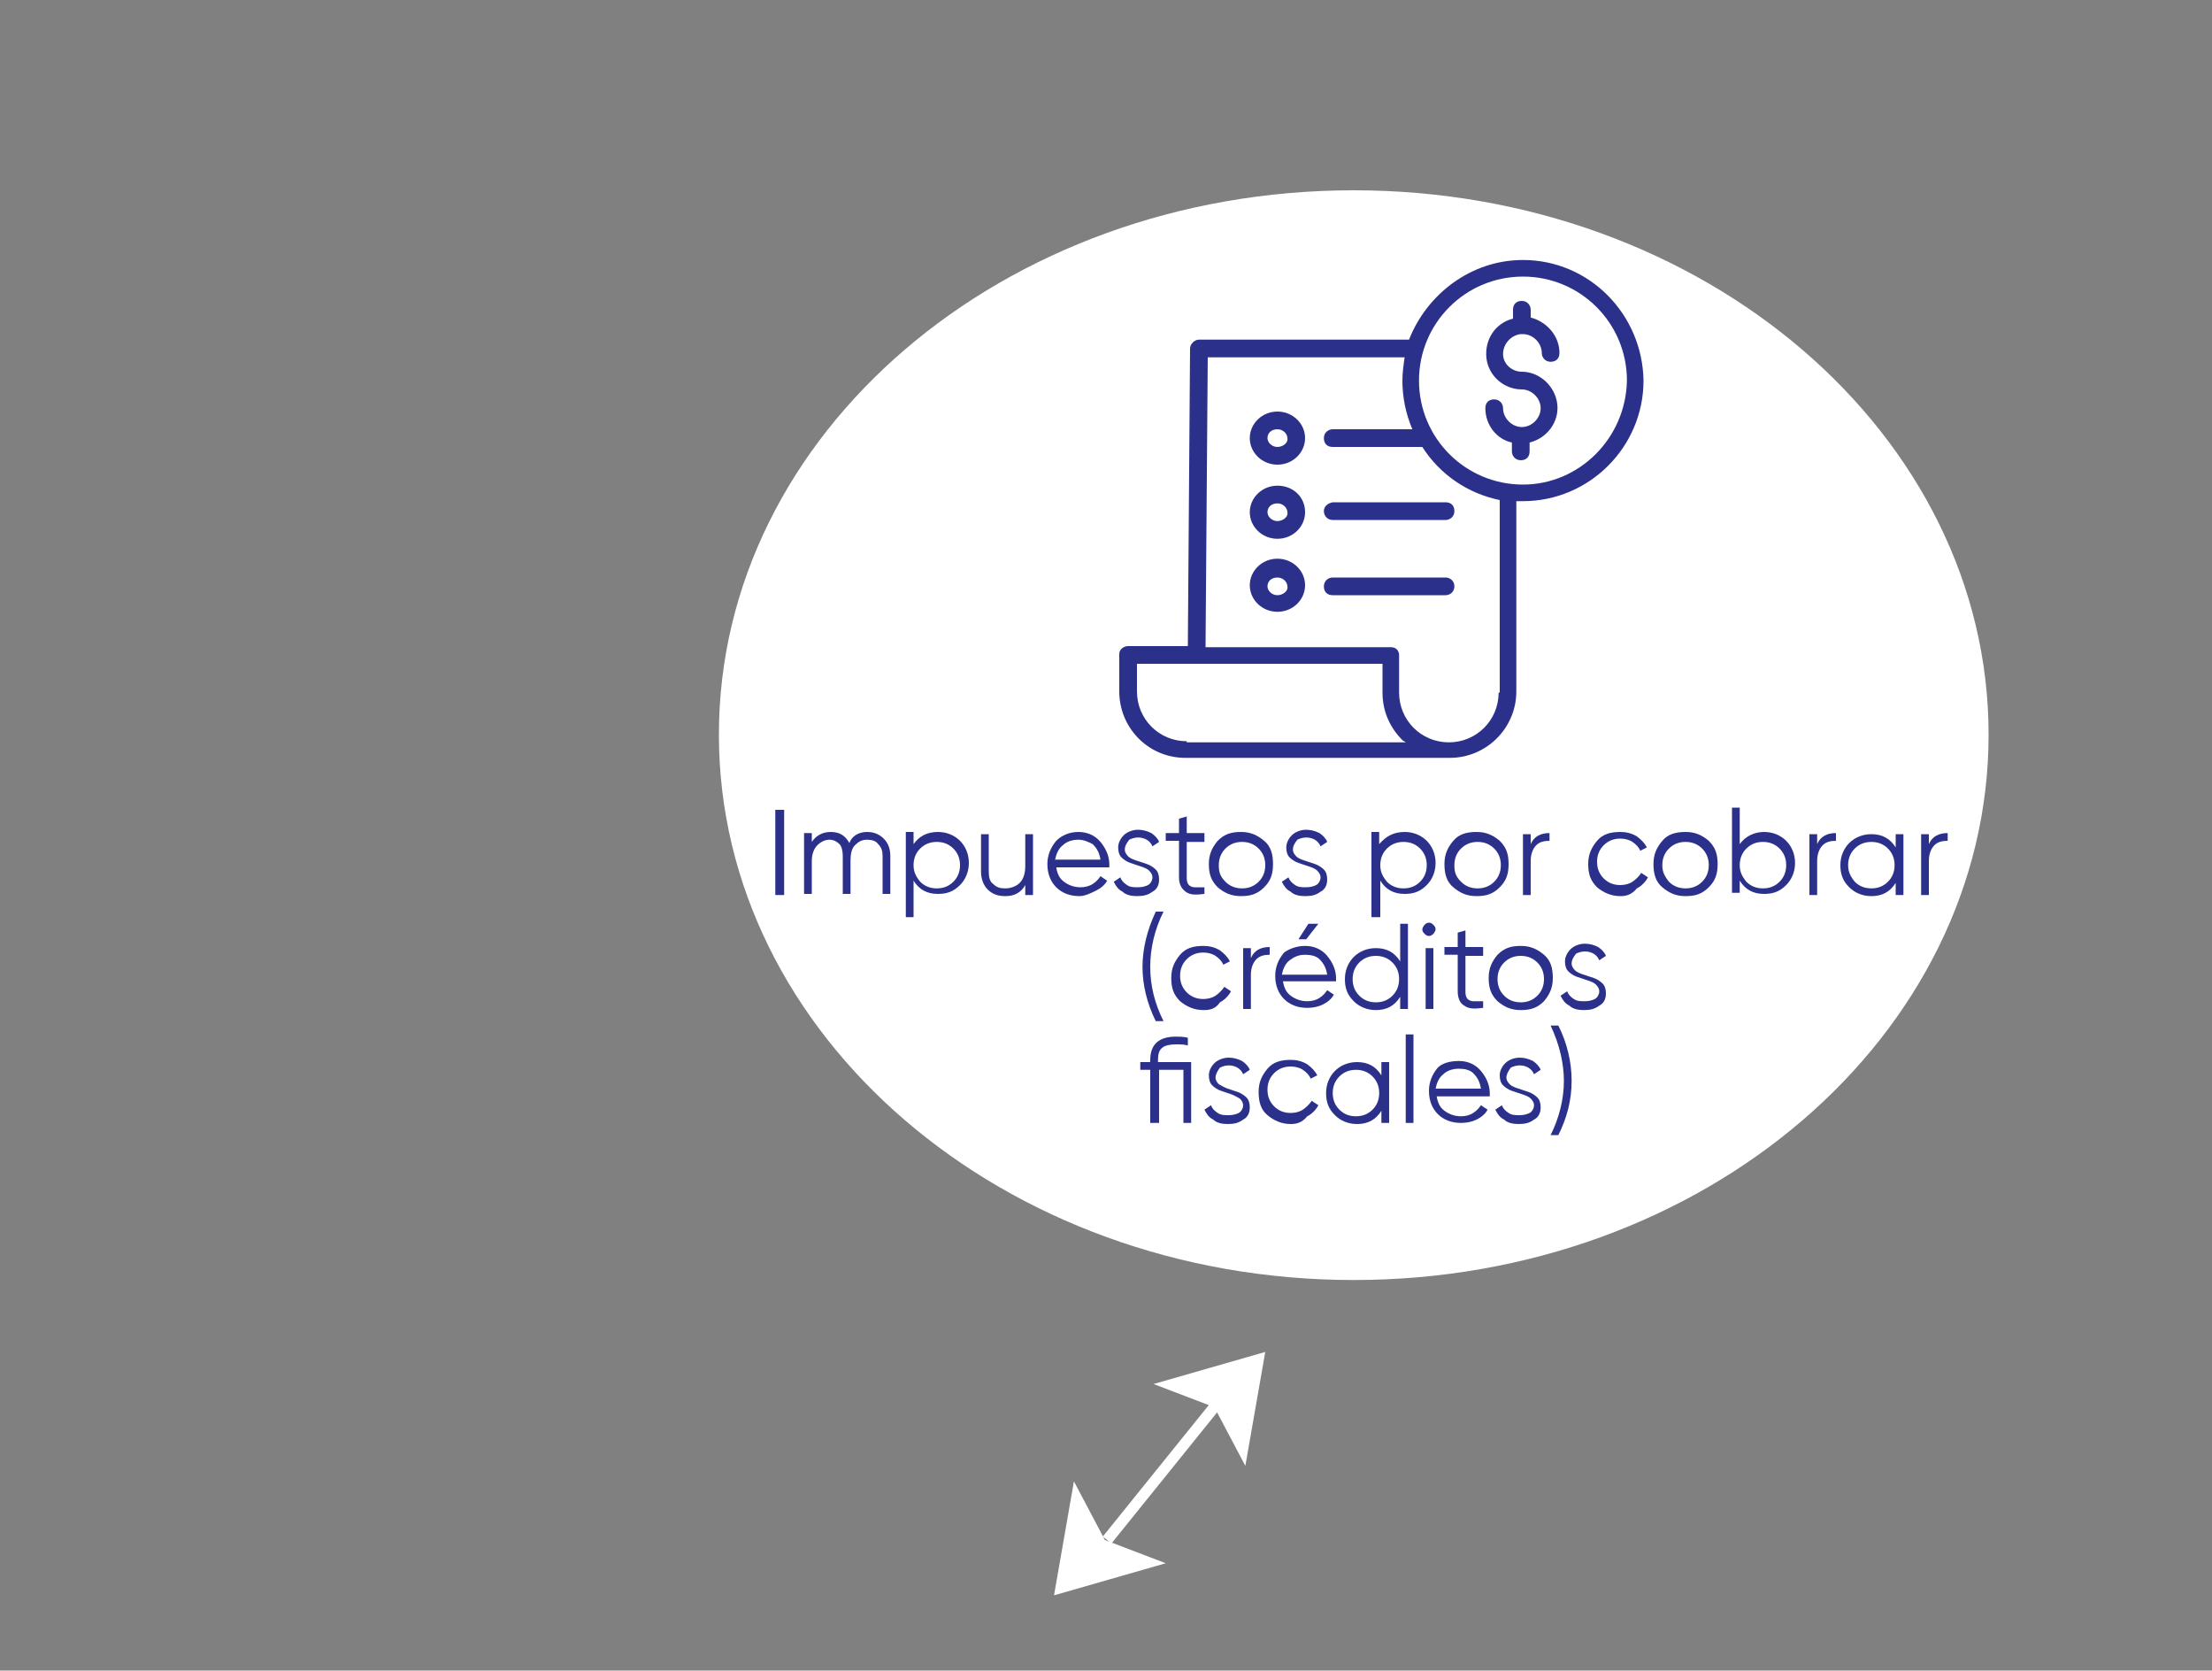 <?xml version="1.0" encoding="utf-8"?>
<!-- Generator: Adobe Illustrator 23.0.6, SVG Export Plug-In . SVG Version: 6.00 Build 0)  -->
<svg version="1.1" id="Layer_1" xmlns="http://www.w3.org/2000/svg" xmlns:xlink="http://www.w3.org/1999/xlink" x="0px" y="0px"
	 viewBox="0 0 200 151" style="enable-background:new 0 0 200 151;" xml:space="preserve">
<rect x="0" y="0" width="200" height="151" fill="#808080" stroke="none"/>
<style type="text/css">
	.st0{fill:#FFFFFF;}
	.st1{fill:#2B318B;}
	.st2{fill:none;stroke:#FFFFFF;stroke-miterlimit:10;}
</style>
<path id="XMLID_195_" class="st0" d="M122.4,17.2c31.7,0,57.4,22.1,57.4,49.2c0,27.2-25.7,49.3-57.4,49.3
	c-31.7,0-57.4-22.1-57.4-49.3C65,39.2,90.7,17.2,122.4,17.2"/>
<g>
	<g>
		<path class="st1" d="M70.1,73.2h0.8v7.7h-0.8V73.2z"/>
		<path class="st1" d="M78.4,75.2c0.6,0,1.1,0.2,1.5,0.6c0.4,0.4,0.6,0.9,0.6,1.6v3.4h-0.7v-3.4c0-0.5-0.1-0.8-0.4-1.1
			c-0.2-0.3-0.6-0.4-1-0.4c-0.5,0-0.8,0.2-1.1,0.5c-0.3,0.3-0.4,0.8-0.4,1.4v3h-0.7v-3.4c0-0.5-0.1-0.9-0.3-1.1s-0.5-0.4-0.9-0.4
			c-0.4,0-0.8,0.2-1.1,0.5c-0.3,0.3-0.5,0.8-0.5,1.4v3h-0.7v-5.5h0.7v0.8c0.4-0.6,1-0.9,1.7-0.9c0.8,0,1.3,0.3,1.7,1
			C77,75.6,77.6,75.2,78.4,75.2z"/>
		<path class="st1" d="M84.8,75.2c0.8,0,1.5,0.3,2,0.8s0.8,1.2,0.8,2s-0.3,1.5-0.8,2c-0.6,0.6-1.2,0.8-2,0.8c-1,0-1.7-0.4-2.2-1.2
			v3.3h-0.7v-7.7h0.7v1.1C83.1,75.6,83.8,75.2,84.8,75.2z M83.2,79.7c0.4,0.4,0.9,0.6,1.5,0.6c0.6,0,1.1-0.2,1.5-0.6
			c0.4-0.4,0.6-0.9,0.6-1.5s-0.2-1.1-0.6-1.5c-0.4-0.4-0.9-0.6-1.5-0.6c-0.6,0-1.1,0.2-1.5,0.6c-0.4,0.4-0.6,0.9-0.6,1.5
			S82.8,79.2,83.2,79.7z"/>
		<path class="st1" d="M92.7,75.4h0.7v5.5h-0.7V80c-0.4,0.7-1,1-1.8,1c-0.7,0-1.2-0.2-1.6-0.6c-0.4-0.4-0.6-1-0.6-1.6v-3.4h0.7v3.4
			c0,0.5,0.1,0.9,0.4,1.1c0.3,0.3,0.6,0.4,1.1,0.4c0.5,0,1-0.2,1.3-0.5s0.5-0.8,0.5-1.5V75.4z"/>
		<path class="st1" d="M97.5,75.2c0.8,0,1.5,0.3,2,0.9c0.5,0.6,0.8,1.3,0.8,2c0,0.1,0,0.2,0,0.3h-4.8c0.1,0.6,0.3,1,0.7,1.3
			c0.4,0.3,0.9,0.5,1.5,0.5c0.4,0,0.8-0.1,1.1-0.3c0.3-0.2,0.5-0.4,0.7-0.7l0.6,0.4c-0.2,0.4-0.6,0.7-1,0.9S98.1,81,97.6,81
			c-0.9,0-1.6-0.3-2.1-0.8c-0.5-0.5-0.8-1.2-0.8-2.1c0-0.8,0.3-1.5,0.8-2.1C96,75.5,96.7,75.2,97.5,75.2z M97.5,75.9
			c-0.6,0-1.1,0.2-1.4,0.5c-0.4,0.3-0.6,0.8-0.7,1.3h4.1c-0.1-0.6-0.3-1-0.7-1.4C98.4,76.1,98,75.9,97.5,75.9z"/>
		<path class="st1" d="M101.7,76.8c0,0.2,0.1,0.4,0.3,0.6s0.5,0.3,0.8,0.4s0.6,0.2,0.9,0.3c0.3,0.1,0.6,0.3,0.8,0.5
			c0.2,0.2,0.3,0.5,0.3,0.9c0,0.5-0.2,0.9-0.6,1.1c-0.4,0.3-0.8,0.4-1.4,0.4c-0.5,0-1-0.1-1.3-0.4c-0.4-0.2-0.6-0.5-0.8-0.9l0.6-0.4
			c0.1,0.3,0.3,0.5,0.6,0.7s0.6,0.2,1,0.2c0.4,0,0.7-0.1,0.9-0.2c0.2-0.1,0.4-0.4,0.4-0.7c0-0.2-0.1-0.4-0.3-0.6s-0.5-0.3-0.8-0.4
			c-0.3-0.1-0.6-0.2-0.9-0.3s-0.6-0.3-0.8-0.5c-0.2-0.2-0.3-0.5-0.3-0.9c0-0.4,0.2-0.8,0.5-1.1s0.8-0.5,1.3-0.5
			c0.4,0,0.8,0.1,1.2,0.3c0.3,0.2,0.6,0.5,0.7,0.8l-0.6,0.4c-0.2-0.5-0.7-0.8-1.3-0.8c-0.3,0-0.6,0.1-0.8,0.2
			C101.8,76.3,101.7,76.5,101.7,76.8z"/>
		<path class="st1" d="M108.9,76.1h-1.6v3.3c0,0.3,0.1,0.5,0.2,0.6s0.3,0.2,0.5,0.2c0.2,0,0.5,0,0.9,0v0.6c-0.8,0.1-1.3,0.1-1.7-0.2
			s-0.6-0.7-0.6-1.3v-3.3h-1.2v-0.7h1.2V74l0.7-0.2v1.5h1.6V76.1z"/>
		<path class="st1" d="M114.3,80.2c-0.6,0.6-1.2,0.8-2.1,0.8s-1.5-0.3-2.1-0.8c-0.6-0.6-0.8-1.2-0.8-2.1s0.3-1.5,0.8-2.1
			c0.6-0.6,1.2-0.8,2.1-0.8s1.5,0.3,2.1,0.8s0.8,1.2,0.8,2.1S114.9,79.6,114.3,80.2z M110.8,79.7c0.4,0.4,0.9,0.6,1.5,0.6
			s1.1-0.2,1.5-0.6c0.4-0.4,0.6-0.9,0.6-1.5s-0.2-1.1-0.6-1.5c-0.4-0.4-0.9-0.6-1.5-0.6s-1.1,0.2-1.5,0.6c-0.4,0.4-0.6,0.9-0.6,1.5
			S110.3,79.2,110.8,79.7z"/>
		<path class="st1" d="M116.9,76.8c0,0.2,0.1,0.4,0.3,0.6s0.5,0.3,0.8,0.4s0.6,0.2,0.9,0.3c0.3,0.1,0.6,0.3,0.8,0.5
			c0.2,0.2,0.3,0.5,0.3,0.9c0,0.5-0.2,0.9-0.6,1.1c-0.4,0.3-0.8,0.4-1.4,0.4c-0.5,0-1-0.1-1.3-0.4c-0.4-0.2-0.6-0.5-0.8-0.9l0.6-0.4
			c0.1,0.3,0.3,0.5,0.6,0.7s0.6,0.2,1,0.2c0.4,0,0.7-0.1,0.9-0.2c0.2-0.1,0.4-0.4,0.4-0.7c0-0.2-0.1-0.4-0.3-0.6s-0.5-0.3-0.8-0.4
			c-0.3-0.1-0.6-0.2-0.9-0.3s-0.6-0.3-0.8-0.5c-0.2-0.2-0.3-0.5-0.3-0.9c0-0.4,0.2-0.8,0.5-1.1s0.8-0.5,1.3-0.5
			c0.4,0,0.8,0.1,1.2,0.3c0.3,0.2,0.6,0.5,0.7,0.8l-0.6,0.4c-0.2-0.5-0.7-0.8-1.3-0.8c-0.3,0-0.6,0.1-0.8,0.2
			C117,76.3,116.9,76.5,116.9,76.8z"/>
		<path class="st1" d="M127,75.2c0.8,0,1.5,0.3,2,0.8s0.8,1.2,0.8,2s-0.3,1.5-0.8,2c-0.6,0.6-1.2,0.8-2,0.8c-1,0-1.7-0.4-2.2-1.2
			v3.3H124v-7.7h0.7v1.1C125.3,75.6,126,75.2,127,75.2z M125.4,79.7c0.4,0.4,0.9,0.6,1.5,0.6s1.1-0.2,1.5-0.6
			c0.4-0.4,0.6-0.9,0.6-1.5s-0.2-1.1-0.6-1.5c-0.4-0.4-0.9-0.6-1.5-0.6s-1.1,0.2-1.5,0.6c-0.4,0.4-0.6,0.9-0.6,1.5
			S125,79.2,125.4,79.7z"/>
		<path class="st1" d="M135.6,80.2c-0.6,0.6-1.2,0.8-2.1,0.8s-1.5-0.3-2.1-0.8s-0.8-1.2-0.8-2.1s0.3-1.5,0.8-2.1s1.2-0.8,2.1-0.8
			s1.5,0.3,2.1,0.8c0.6,0.6,0.8,1.2,0.8,2.1S136.2,79.6,135.6,80.2z M132.1,79.7c0.4,0.4,0.9,0.6,1.5,0.6c0.6,0,1.1-0.2,1.5-0.6
			c0.4-0.4,0.6-0.9,0.6-1.5s-0.2-1.1-0.6-1.5c-0.4-0.4-0.9-0.6-1.5-0.6c-0.6,0-1.1,0.2-1.5,0.6c-0.4,0.4-0.6,0.9-0.6,1.5
			S131.6,79.2,132.1,79.7z"/>
		<path class="st1" d="M138.4,76.3c0.3-0.7,0.9-1,1.7-1V76c-0.5,0-0.9,0.1-1.2,0.4c-0.3,0.3-0.5,0.8-0.5,1.4v3.1h-0.7v-5.5h0.7V76.3
			z"/>
		<path class="st1" d="M146.5,81c-0.8,0-1.5-0.3-2.1-0.8c-0.6-0.6-0.8-1.2-0.8-2.1s0.3-1.5,0.8-2.1c0.5-0.6,1.2-0.8,2.1-0.8
			c0.5,0,1,0.1,1.5,0.4c0.4,0.3,0.7,0.6,0.9,1l-0.6,0.3c-0.1-0.3-0.4-0.6-0.7-0.8s-0.7-0.3-1.1-0.3c-0.6,0-1.1,0.2-1.5,0.6
			c-0.4,0.4-0.6,0.9-0.6,1.5s0.2,1.1,0.6,1.5c0.4,0.4,0.9,0.6,1.5,0.6c0.4,0,0.8-0.1,1.1-0.3c0.3-0.2,0.6-0.5,0.8-0.8l0.6,0.4
			c-0.2,0.4-0.6,0.8-1,1C147.5,80.9,147,81,146.5,81z"/>
		<path class="st1" d="M154.5,80.2c-0.6,0.6-1.2,0.8-2.1,0.8s-1.5-0.3-2.1-0.8s-0.8-1.2-0.8-2.1s0.3-1.5,0.8-2.1s1.2-0.8,2.1-0.8
			s1.5,0.3,2.1,0.8c0.6,0.6,0.8,1.2,0.8,2.1S155.1,79.6,154.5,80.2z M150.9,79.7c0.4,0.4,0.9,0.6,1.5,0.6c0.6,0,1.1-0.2,1.5-0.6
			c0.4-0.4,0.6-0.9,0.6-1.5s-0.2-1.1-0.6-1.5c-0.4-0.4-0.9-0.6-1.5-0.6c-0.6,0-1.1,0.2-1.5,0.6c-0.4,0.4-0.6,0.9-0.6,1.5
			S150.5,79.2,150.9,79.7z"/>
		<path class="st1" d="M159.5,75.2c0.8,0,1.5,0.3,2,0.8s0.8,1.2,0.8,2s-0.3,1.5-0.8,2c-0.6,0.6-1.2,0.8-2,0.8c-1,0-1.7-0.4-2.2-1.2
			v1.1h-0.7v-7.7h0.7v3.3C157.8,75.6,158.6,75.2,159.5,75.2z M157.9,79.7c0.4,0.4,0.9,0.6,1.5,0.6c0.6,0,1.1-0.2,1.5-0.6
			c0.4-0.4,0.6-0.9,0.6-1.5s-0.2-1.1-0.6-1.5c-0.4-0.4-0.9-0.6-1.5-0.6c-0.6,0-1.1,0.2-1.5,0.6c-0.4,0.4-0.6,0.9-0.6,1.5
			S157.5,79.2,157.9,79.7z"/>
		<path class="st1" d="M164.3,76.3c0.3-0.7,0.9-1,1.7-1V76c-0.5,0-0.9,0.1-1.2,0.4c-0.3,0.3-0.5,0.8-0.5,1.4v3.1h-0.7v-5.5h0.7V76.3
			z"/>
		<path class="st1" d="M171.4,75.4h0.7v5.5h-0.7v-1.1c-0.5,0.8-1.2,1.2-2.2,1.2c-0.8,0-1.5-0.3-2-0.8c-0.6-0.6-0.8-1.2-0.8-2
			s0.3-1.5,0.8-2s1.2-0.8,2-0.8c1,0,1.7,0.4,2.2,1.2V75.4z M167.7,79.7c0.4,0.4,0.9,0.6,1.5,0.6s1.1-0.2,1.5-0.6
			c0.4-0.4,0.6-0.9,0.6-1.5s-0.2-1.1-0.6-1.5c-0.4-0.4-0.9-0.6-1.5-0.6s-1.1,0.2-1.5,0.6c-0.4,0.4-0.6,0.9-0.6,1.5
			S167.3,79.2,167.7,79.7z"/>
		<path class="st1" d="M174.4,76.3c0.3-0.7,0.9-1,1.7-1V76c-0.5,0-0.9,0.1-1.2,0.4c-0.3,0.3-0.5,0.8-0.5,1.4v3.1h-0.7v-5.5h0.7V76.3
			z"/>
		<path class="st1" d="M104.5,92.3c-0.8-1.6-1.2-3.3-1.2-4.9s0.4-3.3,1.2-5h0.7c-0.8,1.6-1.2,3.3-1.2,5s0.4,3.3,1.2,4.9H104.5z"/>
		<path class="st1" d="M108.8,91.3c-0.8,0-1.5-0.3-2.1-0.8c-0.6-0.6-0.8-1.2-0.8-2.1s0.3-1.5,0.8-2.1c0.5-0.6,1.2-0.8,2.1-0.8
			c0.5,0,1,0.1,1.5,0.4c0.4,0.3,0.7,0.6,0.9,1l-0.6,0.3c-0.1-0.3-0.4-0.6-0.7-0.8s-0.7-0.3-1.1-0.3c-0.6,0-1.1,0.2-1.5,0.6
			c-0.4,0.4-0.6,0.9-0.6,1.5s0.2,1.1,0.6,1.5c0.4,0.4,0.9,0.6,1.5,0.6c0.4,0,0.8-0.1,1.1-0.3c0.3-0.2,0.6-0.5,0.8-0.8l0.6,0.4
			c-0.2,0.4-0.6,0.8-1,1C109.9,91.2,109.4,91.3,108.8,91.3z"/>
		<path class="st1" d="M113.1,86.6c0.3-0.7,0.9-1,1.7-1v0.7c-0.5,0-0.9,0.1-1.2,0.4c-0.3,0.3-0.5,0.8-0.5,1.4v3.1h-0.7v-5.5h0.7
			V86.6z"/>
		<path class="st1" d="M118,85.5c0.8,0,1.5,0.3,2,0.9c0.5,0.6,0.8,1.3,0.8,2c0,0.1,0,0.2,0,0.3h-4.8c0.1,0.6,0.3,1,0.7,1.3
			c0.4,0.3,0.9,0.5,1.5,0.5c0.4,0,0.8-0.1,1.1-0.3c0.3-0.2,0.5-0.4,0.7-0.7l0.6,0.4c-0.2,0.4-0.6,0.7-1,0.9s-0.9,0.3-1.4,0.3
			c-0.9,0-1.6-0.3-2.1-0.8c-0.5-0.5-0.8-1.2-0.8-2.1c0-0.8,0.3-1.5,0.8-2.1C116.5,85.8,117.2,85.5,118,85.5z M118,86.3
			c-0.6,0-1,0.2-1.4,0.5c-0.4,0.3-0.6,0.8-0.7,1.3h4.1c-0.1-0.6-0.3-1-0.7-1.4C119,86.4,118.5,86.3,118,86.3z M119.2,83.5l-1.1,1.4
			h-0.7l0.9-1.4H119.2z"/>
		<path class="st1" d="M126.6,83.5h0.7v7.7h-0.7v-1.1c-0.5,0.8-1.2,1.2-2.2,1.2c-0.8,0-1.5-0.3-2-0.8c-0.6-0.6-0.8-1.2-0.8-2
			s0.3-1.5,0.8-2s1.2-0.8,2-0.8c1,0,1.7,0.4,2.2,1.2V83.5z M122.9,90c0.4,0.4,0.9,0.6,1.5,0.6s1.1-0.2,1.5-0.6
			c0.4-0.4,0.6-0.9,0.6-1.5s-0.2-1.1-0.6-1.5c-0.4-0.4-0.9-0.6-1.5-0.6s-1.1,0.2-1.5,0.6c-0.4,0.4-0.6,0.9-0.6,1.5
			S122.5,89.6,122.9,90z"/>
		<path class="st1" d="M129.6,84.4c-0.1,0.1-0.2,0.2-0.4,0.2s-0.3-0.1-0.4-0.2c-0.1-0.1-0.2-0.2-0.2-0.4c0-0.1,0.1-0.3,0.2-0.4
			c0.1-0.1,0.2-0.2,0.4-0.2s0.3,0.1,0.4,0.2c0.1,0.1,0.2,0.2,0.2,0.4C129.8,84.1,129.7,84.3,129.6,84.4z M128.9,91.2v-5.5h0.7v5.5
			H128.9z"/>
		<path class="st1" d="M134.1,86.4h-1.6v3.3c0,0.3,0.1,0.5,0.2,0.6s0.3,0.2,0.5,0.2c0.2,0,0.5,0,0.9,0v0.6c-0.8,0.1-1.3,0.1-1.7-0.2
			c-0.4-0.2-0.6-0.7-0.6-1.3v-3.3h-1.2v-0.7h1.2v-1.3l0.7-0.2v1.5h1.6V86.4z"/>
		<path class="st1" d="M139.6,90.5c-0.6,0.6-1.2,0.8-2.1,0.8s-1.5-0.3-2.1-0.8c-0.6-0.6-0.8-1.2-0.8-2.1s0.3-1.5,0.8-2.1
			c0.6-0.6,1.2-0.8,2.1-0.8s1.5,0.3,2.1,0.8s0.8,1.2,0.8,2.1S140.1,89.9,139.6,90.5z M136,90c0.4,0.4,0.9,0.6,1.5,0.6
			s1.1-0.2,1.5-0.6c0.4-0.4,0.6-0.9,0.6-1.5s-0.2-1.1-0.6-1.5c-0.4-0.4-0.9-0.6-1.5-0.6s-1.1,0.2-1.5,0.6c-0.4,0.4-0.6,0.9-0.6,1.5
			S135.6,89.6,136,90z"/>
		<path class="st1" d="M142.1,87.1c0,0.2,0.1,0.4,0.3,0.6s0.5,0.3,0.8,0.4s0.6,0.2,0.9,0.3c0.3,0.1,0.6,0.3,0.8,0.5
			c0.2,0.2,0.3,0.5,0.3,0.9c0,0.5-0.2,0.9-0.6,1.1c-0.4,0.3-0.8,0.4-1.4,0.4c-0.5,0-1-0.1-1.3-0.4c-0.4-0.2-0.6-0.5-0.8-0.9l0.6-0.4
			c0.1,0.3,0.3,0.5,0.6,0.7s0.6,0.2,1,0.2c0.4,0,0.7-0.1,0.9-0.2c0.2-0.1,0.4-0.4,0.4-0.7c0-0.2-0.1-0.4-0.3-0.6s-0.5-0.3-0.8-0.4
			c-0.3-0.1-0.6-0.2-0.9-0.3s-0.6-0.3-0.8-0.5c-0.2-0.2-0.3-0.5-0.3-0.9c0-0.4,0.2-0.8,0.5-1.1s0.8-0.5,1.3-0.5
			c0.4,0,0.8,0.1,1.2,0.3c0.3,0.2,0.6,0.5,0.7,0.8l-0.6,0.4c-0.2-0.5-0.7-0.8-1.3-0.8c-0.3,0-0.6,0.1-0.8,0.2
			C142.2,86.6,142.1,86.8,142.1,87.1z"/>
		<path class="st1" d="M107.7,96v5.5H107v-4.8h-2.2v4.8H104v-4.8h-0.9V96h0.9v-0.2c0-1.4,0.8-2.1,2.3-2.1c0.3,0,0.7,0,1.1,0.1v0.7
			c-0.3-0.1-0.7-0.1-1.1-0.1c-0.5,0-1,0.1-1.2,0.3c-0.3,0.2-0.4,0.6-0.4,1.1V96H107.7z"/>
		<path class="st1" d="M109.9,97.4c0,0.2,0.1,0.4,0.3,0.6c0.2,0.1,0.5,0.3,0.8,0.4s0.6,0.2,0.9,0.3c0.3,0.1,0.6,0.3,0.8,0.5
			c0.2,0.2,0.3,0.5,0.3,0.9c0,0.5-0.2,0.9-0.6,1.1c-0.4,0.3-0.8,0.4-1.4,0.4c-0.5,0-1-0.1-1.3-0.4c-0.4-0.2-0.6-0.5-0.8-0.9l0.6-0.4
			c0.1,0.3,0.3,0.5,0.6,0.7s0.6,0.2,1,0.2c0.4,0,0.7-0.1,0.9-0.2s0.4-0.4,0.4-0.7c0-0.2-0.1-0.4-0.3-0.6c-0.2-0.1-0.5-0.3-0.8-0.4
			c-0.3-0.1-0.6-0.2-0.9-0.3c-0.3-0.1-0.6-0.3-0.8-0.5c-0.2-0.2-0.3-0.5-0.3-0.9c0-0.4,0.2-0.8,0.5-1.1s0.8-0.5,1.3-0.5
			c0.4,0,0.8,0.1,1.2,0.3c0.3,0.2,0.6,0.5,0.7,0.8l-0.6,0.4c-0.2-0.5-0.7-0.8-1.3-0.8c-0.3,0-0.6,0.1-0.8,0.2
			C110,96.9,109.9,97.2,109.9,97.4z"/>
		<path class="st1" d="M116.7,101.6c-0.8,0-1.5-0.3-2.1-0.8s-0.8-1.2-0.8-2.1s0.3-1.5,0.8-2.1s1.2-0.8,2.1-0.8c0.5,0,1,0.1,1.5,0.4
			c0.4,0.3,0.7,0.6,0.9,1l-0.6,0.3c-0.1-0.3-0.4-0.6-0.7-0.8s-0.7-0.3-1.1-0.3c-0.6,0-1.1,0.2-1.5,0.6c-0.4,0.4-0.6,0.9-0.6,1.5
			s0.2,1.1,0.6,1.5c0.4,0.4,0.9,0.6,1.5,0.6c0.4,0,0.8-0.1,1.1-0.3s0.6-0.5,0.8-0.8l0.6,0.4c-0.2,0.4-0.6,0.8-1,1
			C117.7,101.5,117.2,101.6,116.7,101.6z"/>
		<path class="st1" d="M124.9,96h0.7v5.5h-0.7v-1.1c-0.5,0.8-1.2,1.2-2.2,1.2c-0.8,0-1.5-0.3-2-0.8c-0.6-0.6-0.8-1.2-0.8-2
			s0.3-1.5,0.8-2s1.2-0.8,2-0.8c1,0,1.7,0.4,2.2,1.2V96z M121.1,100.3c0.4,0.4,0.9,0.6,1.5,0.6s1.1-0.2,1.5-0.6
			c0.4-0.4,0.6-0.9,0.6-1.5s-0.2-1.1-0.6-1.5c-0.4-0.4-0.9-0.6-1.5-0.6s-1.1,0.2-1.5,0.6c-0.4,0.4-0.6,0.9-0.6,1.5
			S120.7,99.9,121.1,100.3z"/>
		<path class="st1" d="M127.1,101.5v-8h0.7v8H127.1z"/>
		<path class="st1" d="M131.9,95.9c0.8,0,1.5,0.3,2,0.9c0.5,0.6,0.8,1.3,0.8,2c0,0.1,0,0.2,0,0.3h-4.8c0.1,0.6,0.3,1,0.7,1.3
			s0.9,0.5,1.5,0.5c0.4,0,0.8-0.1,1.1-0.3c0.3-0.2,0.5-0.4,0.7-0.7l0.6,0.4c-0.2,0.4-0.6,0.7-1,0.9s-0.9,0.3-1.4,0.3
			c-0.9,0-1.6-0.3-2.1-0.8c-0.5-0.5-0.8-1.2-0.8-2.1c0-0.8,0.3-1.5,0.8-2.1C130.4,96.1,131.1,95.9,131.9,95.9z M131.9,96.6
			c-0.6,0-1.1,0.2-1.4,0.5c-0.4,0.3-0.6,0.8-0.7,1.3h4.1c-0.1-0.6-0.3-1-0.7-1.4C132.9,96.7,132.4,96.6,131.9,96.6z"/>
		<path class="st1" d="M136.2,97.4c0,0.2,0.1,0.4,0.3,0.6s0.5,0.3,0.8,0.4s0.6,0.2,0.9,0.3c0.3,0.1,0.6,0.3,0.8,0.5
			c0.2,0.2,0.3,0.5,0.3,0.9c0,0.5-0.2,0.9-0.6,1.1c-0.4,0.3-0.8,0.4-1.4,0.4c-0.5,0-1-0.1-1.3-0.4c-0.4-0.2-0.6-0.5-0.8-0.9l0.6-0.4
			c0.1,0.3,0.3,0.5,0.6,0.7s0.6,0.2,1,0.2c0.4,0,0.7-0.1,0.9-0.2c0.2-0.1,0.4-0.4,0.4-0.7c0-0.2-0.1-0.4-0.3-0.6s-0.5-0.3-0.8-0.4
			c-0.3-0.1-0.6-0.2-0.9-0.3s-0.6-0.3-0.8-0.5c-0.2-0.2-0.3-0.5-0.3-0.9c0-0.4,0.2-0.8,0.5-1.1s0.8-0.5,1.3-0.5
			c0.4,0,0.8,0.1,1.2,0.3c0.3,0.2,0.6,0.5,0.7,0.8l-0.6,0.4c-0.2-0.5-0.7-0.8-1.3-0.8c-0.3,0-0.6,0.1-0.8,0.2
			C136.3,96.9,136.2,97.2,136.2,97.4z"/>
		<path class="st1" d="M140.9,102.6h-0.7c0.8-1.6,1.2-3.3,1.2-4.9s-0.4-3.3-1.2-5h0.7c0.8,1.6,1.2,3.3,1.2,5S141.7,101,140.9,102.6z
			"/>
	</g>
</g>
<g id="XMLID_359_">
	<g id="XMLID_363_">
		<polygon id="Arrow_20_" class="st0" points="95.3,144.2 97.1,133.9 99.9,139.2 105.4,141.3 		"/>
		<polygon id="Arrow_19_" class="st0" points="114.4,122.2 112.6,132.5 109.8,127.2 104.3,125.1 		"/>
	</g>
	<line id="XMLID_360_" class="st2" x1="100.1" y1="139.2" x2="110.1" y2="126.8"/>
</g>
<g id="XMLID_3025_">
	<path id="XMLID_3622_" class="st1" d="M137.5,30.2C137.5,30.2,137.5,30.2,137.5,30.2c0.1,0,0.1,0,0.2,0c0.9,0,1.7,0.8,1.7,1.7
		c0,0.4,0.3,0.8,0.8,0.8s0.8-0.3,0.8-0.8c0-1.5-1.1-2.8-2.6-3.2V28c0-0.4-0.3-0.8-0.8-0.8s-0.8,0.3-0.8,0.8v0.8
		c-1.6,0.4-2.6,1.9-2.4,3.6c0.2,1.6,1.6,2.8,3.2,2.8c0.9,0,1.7,0.8,1.7,1.7c0,0.9-0.8,1.7-1.7,1.7c-0.9,0-1.7-0.8-1.7-1.7
		c0-0.4-0.3-0.8-0.8-0.8s-0.8,0.3-0.8,0.8c0,1.5,1,2.8,2.4,3.1v0.8c0,0.4,0.3,0.8,0.8,0.8s0.8-0.3,0.8-0.8v-0.8
		c1.6-0.4,2.7-1.9,2.5-3.5c-0.2-1.6-1.6-2.9-3.2-2.9c-0.9,0-1.7-0.7-1.7-1.6C135.9,31.1,136.6,30.3,137.5,30.2L137.5,30.2z"/>
	<path id="XMLID_3675_" class="st1" d="M137.7,23.5c-4.7,0-8.7,3.1-10.3,7.2h-19c-0.4,0-0.8,0.4-0.8,0.8l-0.2,26.9H102
		c-0.4,0-0.8,0.3-0.8,0.7v3.4c0,3.2,2.5,5.9,5.8,6v0h23.7v0c0.2,0,0.3,0,0.4,0h0c3.3,0,6-2.7,6-6V45.3c0.2,0,0.4,0,0.6,0
		c6,0,10.9-4.9,10.9-10.9C148.5,28.4,143.7,23.5,137.7,23.5z M107.3,67L107.3,67c-2.5,0-4.5-2-4.5-4.5V60H125v2.6
		c0,1.6,0.6,3.1,1.8,4.3c0.1,0.1,0.2,0.1,0.3,0.2H107.3z M135.5,62.6c0,2.5-2,4.5-4.5,4.5h0c-2.5,0-4.5-2-4.5-4.5v-3.4
		c0-0.2-0.1-0.4-0.2-0.5c-0.1-0.1-0.3-0.2-0.5-0.2H109l0.2-26.2H127c-0.1,0.7-0.2,1.4-0.2,2.1c0,1.5,0.3,3,0.9,4.4h-7.2
		c-0.4,0-0.8,0.3-0.8,0.8s0.3,0.8,0.8,0.8h8.1c1.6,2.5,4.1,4.2,7,4.8V62.6z M137.7,43.8c-5.2,0-9.4-4.2-9.4-9.4
		c0-5.2,4.2-9.4,9.4-9.4c5.2,0,9.4,4.2,9.4,9.4C147,39.6,142.8,43.8,137.7,43.8z"/>
	<path id="XMLID_3670_" class="st1" d="M115.5,43.9c-1.4,0-2.5,1.1-2.5,2.4c0,1.3,1.1,2.4,2.5,2.4c1.4,0,2.5-1.1,2.5-2.4
		C118,44.9,116.9,43.9,115.5,43.9z M115.5,47.1c-0.5,0-0.9-0.4-0.9-0.8c0-0.5,0.4-0.8,0.9-0.8s0.9,0.4,0.9,0.8
		C116.5,46.7,116,47.1,115.5,47.1z"/>
	<path id="XMLID_3553_" class="st1" d="M119.7,46.2c0,0.4,0.3,0.8,0.8,0.8h10.2c0.4,0,0.8-0.3,0.8-0.8s-0.3-0.8-0.8-0.8h-10.2
		C120,45.5,119.7,45.8,119.7,46.2z"/>
	<path id="XMLID_3665_" class="st1" d="M115.5,37.2c-1.4,0-2.5,1.1-2.5,2.4c0,1.3,1.1,2.4,2.5,2.4c1.4,0,2.5-1.1,2.5-2.4
		C118,38.3,116.9,37.2,115.5,37.2z M115.5,40.4c-0.5,0-0.9-0.4-0.9-0.8c0-0.5,0.4-0.8,0.9-0.8s0.9,0.4,0.9,0.8
		C116.5,40,116,40.4,115.5,40.4L115.5,40.4z"/>
	<path id="XMLID_3629_" class="st1" d="M115.5,50.5c-1.4,0-2.5,1.1-2.5,2.4c0,1.3,1.1,2.4,2.5,2.4c1.4,0,2.5-1.1,2.5-2.4
		C118,51.6,116.9,50.5,115.5,50.5z M115.5,53.8c-0.5,0-0.9-0.4-0.9-0.8c0-0.5,0.4-0.8,0.9-0.8s0.9,0.4,0.9,0.8
		C116.5,53.4,116,53.8,115.5,53.8z"/>
	<path id="XMLID_3070_" class="st1" d="M130.7,52.2h-10.2c-0.4,0-0.8,0.3-0.8,0.8s0.3,0.8,0.8,0.8h10.2c0.4,0,0.8-0.3,0.8-0.8
		S131.1,52.2,130.7,52.2z"/>
</g>
</svg>
